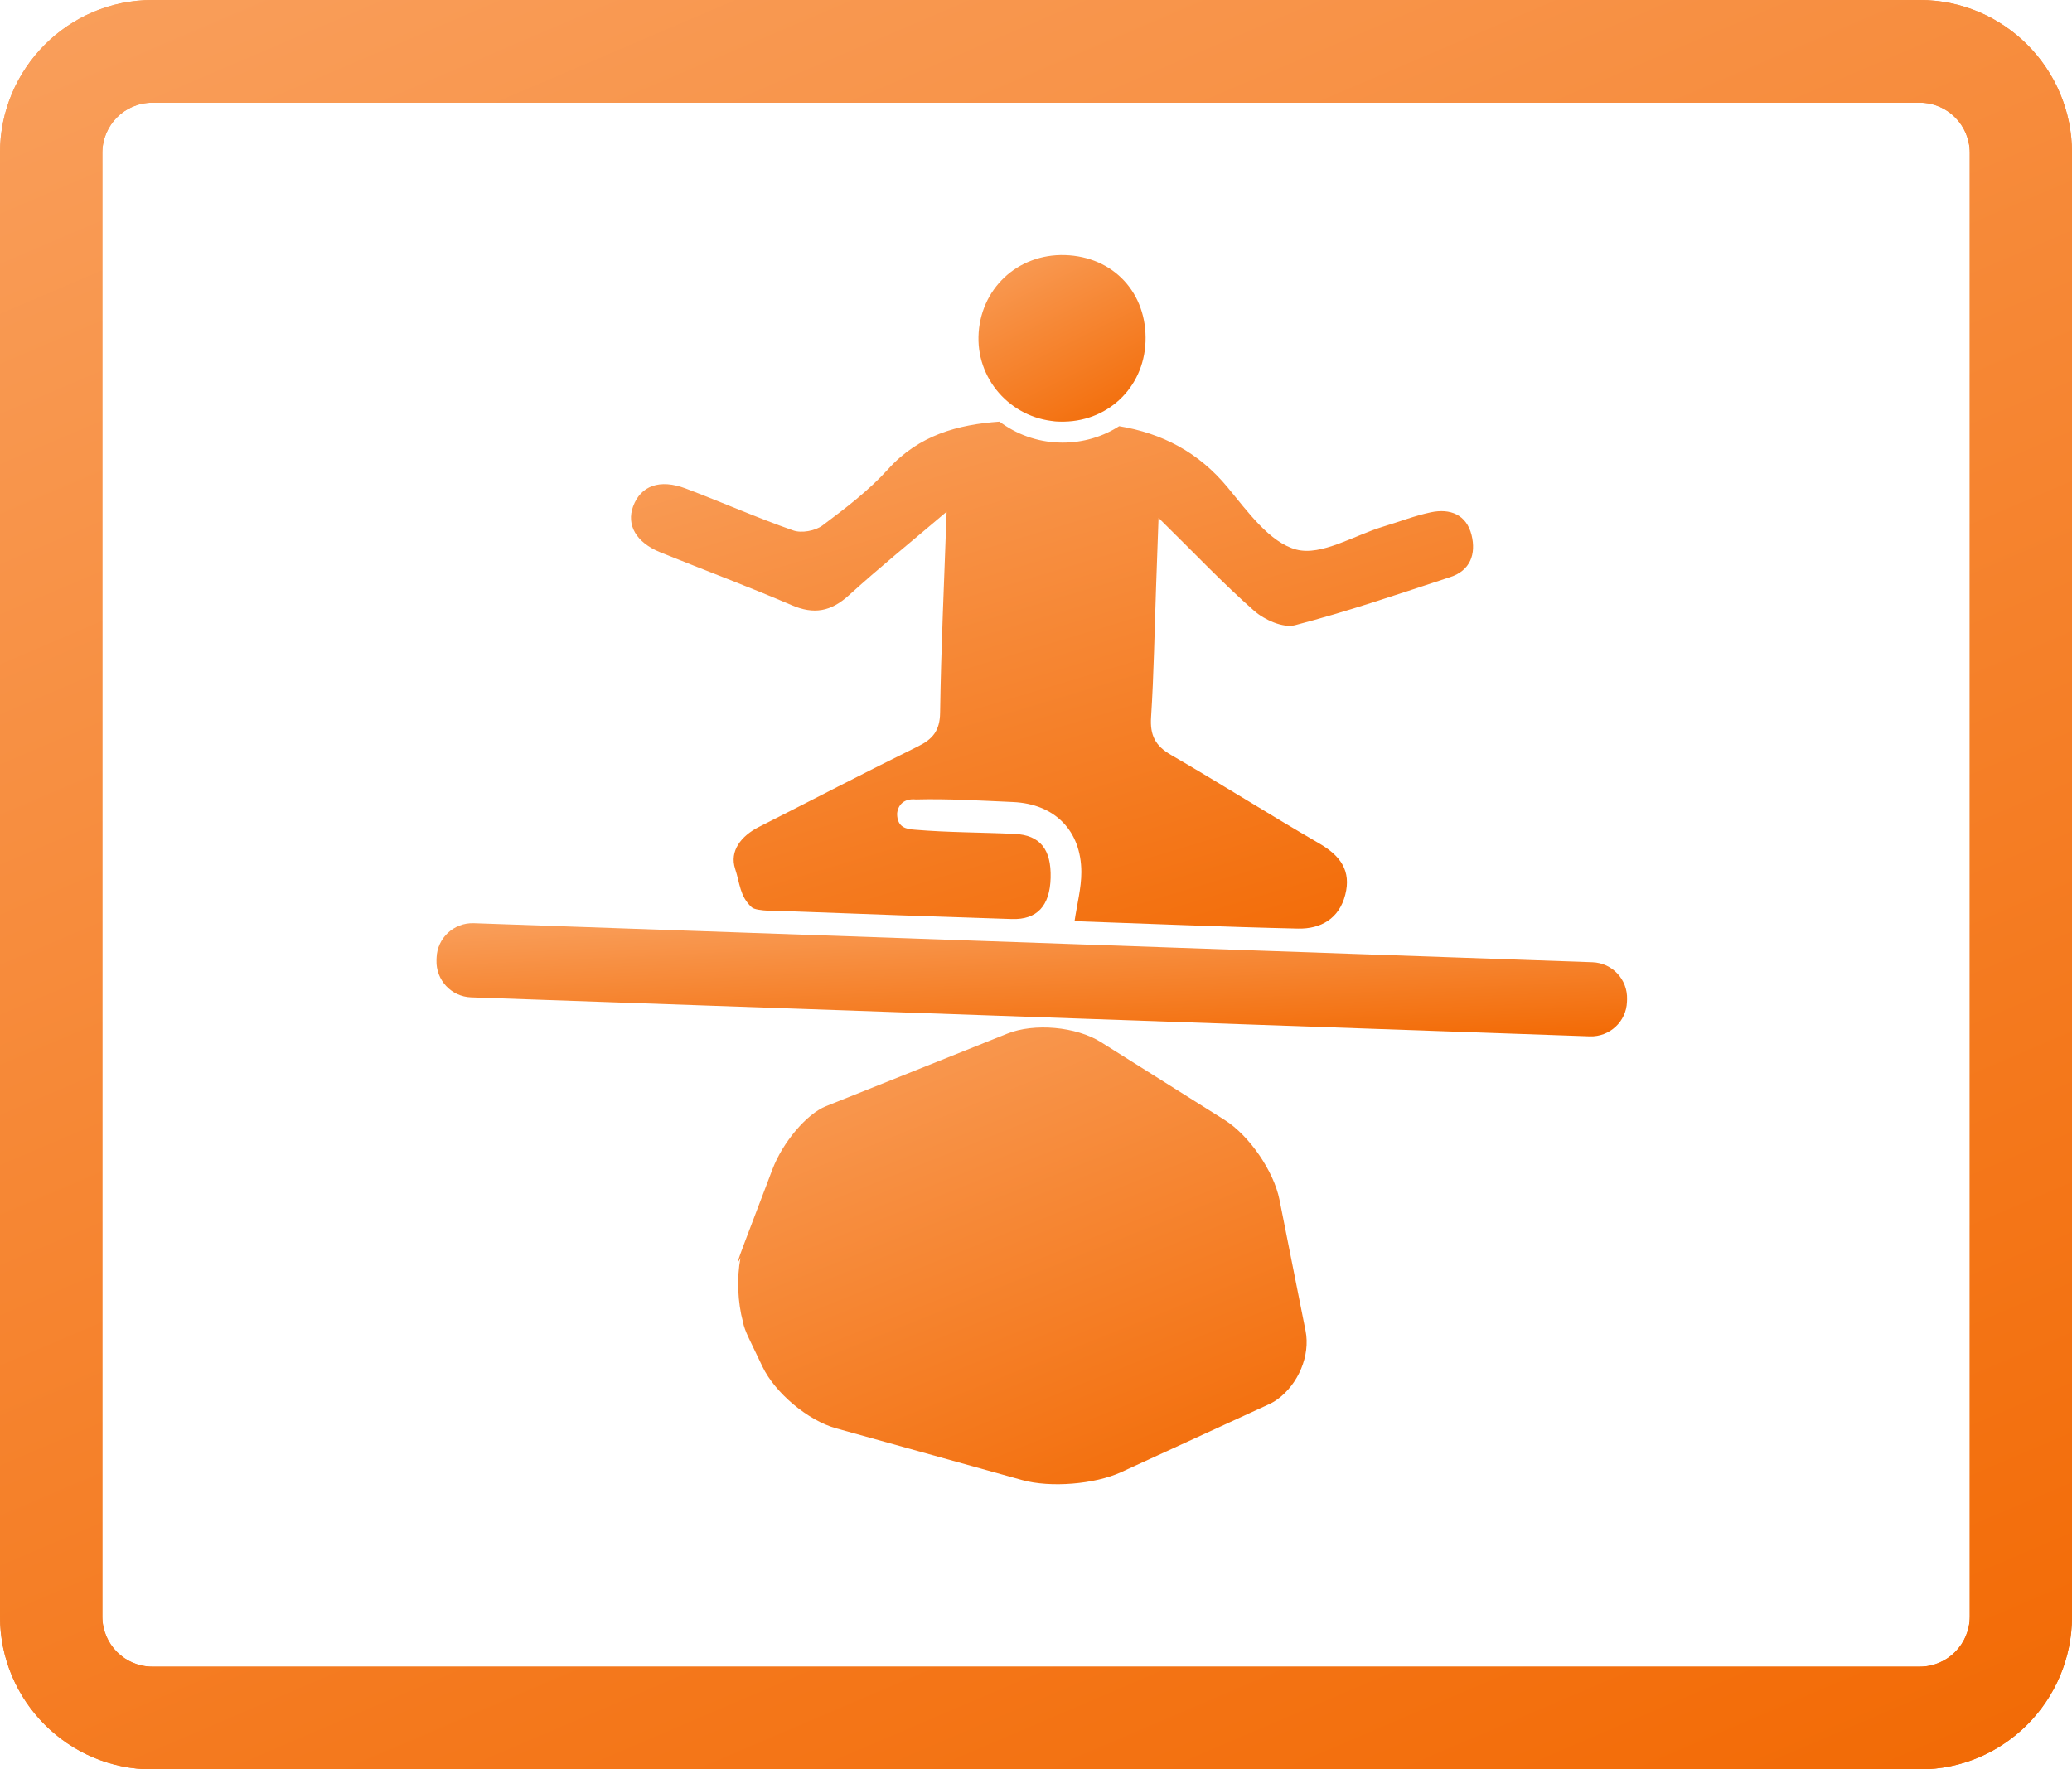 <svg width="96" height="82" viewBox="0 0 96 82" fill="none" xmlns="http://www.w3.org/2000/svg">
<path d="M88.949 0H7.056C3.167 0 0 3.178 0 7.08V34.108V38.39V74.92C0 78.827 3.167 82 7.056 82H31.613H36.046H88.944C92.837 82 96 78.822 96 74.92V37.915V34.108V7.08C96.005 3.178 92.837 0 88.949 0ZM91.263 34.108V38.39V74.92C91.263 76.2 90.225 77.242 88.949 77.242H40.783H36.739H7.056C5.78 77.242 4.742 76.2 4.742 74.92V38.866V34.108V7.08C4.742 5.8 5.78 4.758 7.056 4.758H88.949C90.225 4.758 91.263 5.8 91.263 7.08V34.108Z" fill="url(#paint0_linear_1391_18681)"/>
<path d="M88.949 0H7.056C3.167 0 0 3.178 0 7.08V34.108V38.39V74.92C0 78.827 3.167 82 7.056 82H31.613H36.046H88.944C92.837 82 96 78.822 96 74.92V37.915V34.108V7.08C96.005 3.178 92.837 0 88.949 0ZM91.263 34.108V38.39V74.92C91.263 76.2 90.225 77.242 88.949 77.242H40.783H36.739H7.056C5.78 77.242 4.742 76.2 4.742 74.92V38.866V34.108V7.08C4.742 5.8 5.78 4.758 7.056 4.758H88.949C90.225 4.758 91.263 5.8 91.263 7.08V34.108Z" fill="url(#paint1_linear_1391_18681)"/>
<path d="M49.342 11.822C51.594 11.891 53.164 13.588 53.074 15.849C52.988 18.002 51.266 19.604 49.105 19.539C46.974 19.475 45.292 17.722 45.335 15.612C45.382 13.411 47.134 11.754 49.342 11.822Z" fill="url(#paint2_linear_1391_18681)"/>
<path d="M60.489 61.673L60.364 61.048C60.364 61.04 60.36 61.035 60.36 61.027L59.281 55.601C59.018 54.279 57.879 52.621 56.736 51.902L51.007 48.297C49.864 47.578 47.923 47.402 46.668 47.905L40.141 50.519C40.141 50.519 38.756 51.075 38.264 51.269C37.376 51.626 36.267 52.935 35.788 54.193L35.555 54.809C35.555 54.813 35.551 54.817 35.551 54.821L35.163 55.838L34.515 57.543C34.157 58.477 34.097 58.732 34.308 58.292C34.132 59.227 34.175 60.351 34.425 61.272C34.455 61.453 34.546 61.707 34.701 62.03L35.326 63.335C35.909 64.554 37.436 65.833 38.739 66.195L47.362 68.593C48.665 68.955 50.714 68.791 51.943 68.227L58.759 65.096C58.915 65.028 59.061 64.941 59.199 64.842C60.148 64.145 60.718 62.831 60.489 61.673Z" fill="url(#paint3_linear_1391_18681)"/>
<path d="M73.659 48.03L21.828 46.222C20.91 46.191 20.193 45.421 20.224 44.503L20.228 44.387C20.258 43.47 21.03 42.755 21.949 42.785L73.78 44.594C74.699 44.624 75.415 45.395 75.385 46.312L75.381 46.428C75.35 47.346 74.578 48.06 73.659 48.03Z" fill="url(#paint4_linear_1391_18681)"/>
<path d="M49.346 19.535C49.148 19.527 48.949 19.518 48.751 19.509C48.867 19.522 48.984 19.535 49.105 19.54C49.187 19.544 49.269 19.535 49.346 19.535Z" fill="url(#paint5_linear_1391_18681)"/>
<path d="M68.181 24.798C67.944 23.846 67.189 23.553 66.291 23.743C65.541 23.902 64.82 24.186 64.083 24.406C62.732 24.815 61.231 25.775 60.062 25.47C58.833 25.147 57.806 23.708 56.887 22.597C55.524 20.944 53.824 20.078 51.853 19.751C51.098 20.237 50.196 20.513 49.226 20.513C49.174 20.513 49.126 20.513 49.075 20.509C48.039 20.479 47.086 20.121 46.309 19.54C44.381 19.678 42.578 20.16 41.146 21.745C40.257 22.731 39.174 23.553 38.105 24.354C37.772 24.604 37.134 24.72 36.75 24.582C35.072 23.997 33.437 23.269 31.772 22.64C30.568 22.184 29.688 22.511 29.334 23.467C29.015 24.333 29.477 25.142 30.59 25.595C32.617 26.417 34.666 27.179 36.677 28.045C37.712 28.493 38.501 28.342 39.325 27.593C40.723 26.322 42.19 25.134 43.859 23.717C43.743 27.05 43.6 30.043 43.557 33.04C43.544 33.863 43.216 34.255 42.526 34.595C40.054 35.809 37.613 37.084 35.154 38.328C34.343 38.742 33.786 39.435 34.062 40.271C34.287 40.947 34.269 41.528 34.826 42.045C35.046 42.252 36.176 42.213 36.538 42.23C39.985 42.359 43.432 42.484 46.879 42.592C48.052 42.63 48.643 41.98 48.678 40.684C48.712 39.362 48.19 38.703 47.013 38.647C45.472 38.574 43.928 38.583 42.392 38.453C42.004 38.423 41.573 38.367 41.564 37.713C41.599 37.316 41.875 36.993 42.431 37.05C43.928 37.011 45.429 37.105 46.931 37.17C48.859 37.252 50.097 38.488 50.101 40.417C50.101 41.158 49.903 41.894 49.786 42.691C53.255 42.811 56.697 42.958 60.14 43.035C61.192 43.057 62.042 42.579 62.327 41.472C62.616 40.357 62.102 39.659 61.141 39.099C58.828 37.76 56.568 36.326 54.256 34.987C53.522 34.565 53.276 34.069 53.332 33.234C53.462 31.214 53.492 29.186 53.565 27.162C53.6 26.219 53.63 25.276 53.678 24.001C55.321 25.616 56.654 27.029 58.108 28.308C58.587 28.73 59.454 29.117 60.002 28.975C62.426 28.342 64.807 27.528 67.193 26.744C68.125 26.443 68.396 25.672 68.181 24.798Z" fill="url(#paint6_linear_1391_18681)"/>
<defs>
<linearGradient id="paint0_linear_1391_18681" x1="76.744" y1="92.012" x2="-2.898" y2="-94.469" gradientUnits="userSpaceOnUse">
<stop stop-color="#F26903"/>
<stop offset="1" stop-color="#FFC89F"/>
</linearGradient>
<linearGradient id="paint1_linear_1391_18681" x1="76.744" y1="92.012" x2="-2.898" y2="-94.469" gradientUnits="userSpaceOnUse">
<stop stop-color="#F26903"/>
<stop offset="1" stop-color="#FFC89F"/>
</linearGradient>
<linearGradient id="paint2_linear_1391_18681" x1="51.524" y1="20.484" x2="43.234" y2="3.855" gradientUnits="userSpaceOnUse">
<stop stop-color="#F26903"/>
<stop offset="1" stop-color="#FFC89F"/>
</linearGradient>
<linearGradient id="paint3_linear_1391_18681" x1="55.254" y1="71.37" x2="35.57" y2="22.357" gradientUnits="userSpaceOnUse">
<stop stop-color="#F26903"/>
<stop offset="1" stop-color="#FFC89F"/>
</linearGradient>
<linearGradient id="paint4_linear_1391_18681" x1="64.321" y1="48.672" x2="63.652" y2="34.595" gradientUnits="userSpaceOnUse">
<stop stop-color="#F26903"/>
<stop offset="1" stop-color="#FFC89F"/>
</linearGradient>
<linearGradient id="paint5_linear_1391_18681" x1="49.227" y1="19.545" x2="49.225" y2="19.46" gradientUnits="userSpaceOnUse">
<stop stop-color="#F26903"/>
<stop offset="1" stop-color="#FFC89F"/>
</linearGradient>
<linearGradient id="paint6_linear_1391_18681" x1="60.425" y1="45.905" x2="42.982" y2="-12.023" gradientUnits="userSpaceOnUse">
<stop stop-color="#F26903"/>
<stop offset="1" stop-color="#FFC89F"/>
</linearGradient>
</defs>
</svg>

